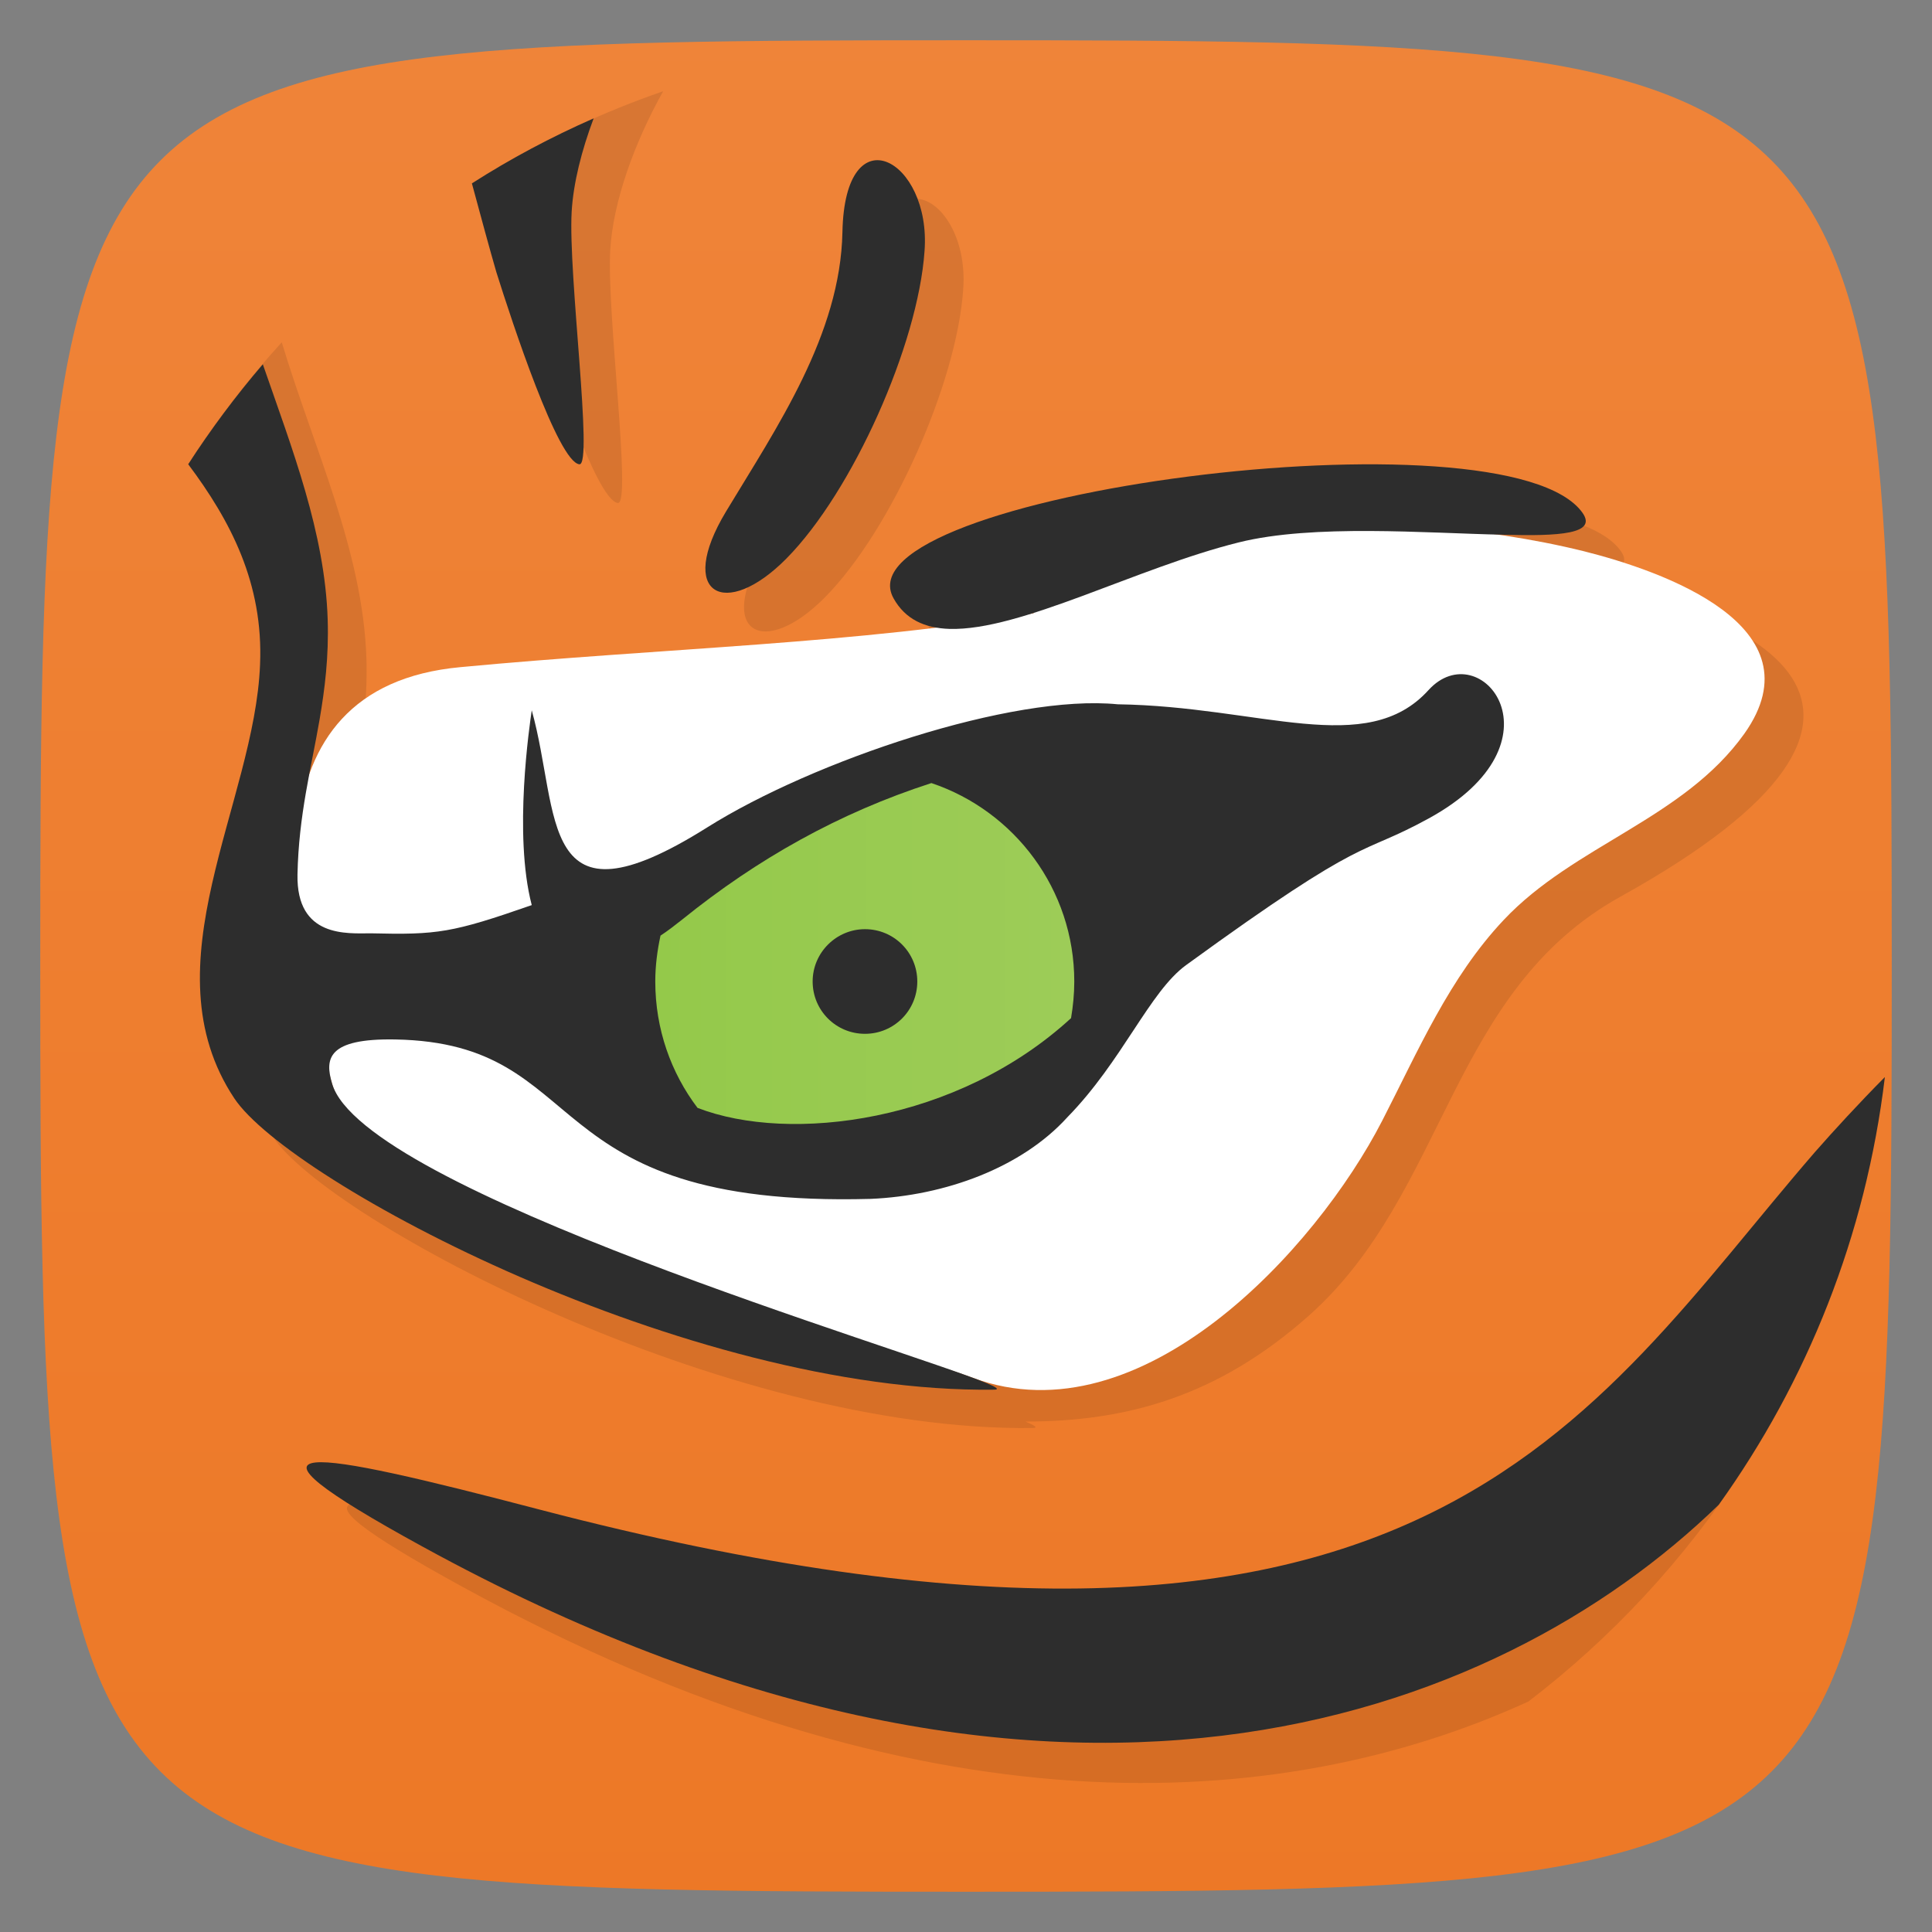 <svg xmlns="http://www.w3.org/2000/svg" viewBox="0 0 48 48">
 <rect x="0" y="0" width="48" height="48" fill="#808080" stroke="none"/>
 <defs>
  <linearGradient id="linearGradient7796" y1="48" x2="0" y2="0.27" gradientUnits="userSpaceOnUse">
   <stop style="stop-color:#ed7826;stop-opacity:1"/>
   <stop offset="1" style="stop-color:#ef8439;stop-opacity:1"/>
  </linearGradient>
  <linearGradient gradientTransform="translate(0.14,0.345)" id="SVGID_1_" gradientUnits="userSpaceOnUse" x1="16.16" x2="26.554">
   <stop style="stop-color:#94c94a"/>
   <stop offset="1" style="stop-color:#9dcc58"/>
  </linearGradient>
 </defs>
 <g>
  
  
  
 </g>
 <g>
  <path d="m 24 1 c 22.703 0 23 0.297 23 23 c 0 22.703 -0.297 23 -23 23 -22.703 0 -23 -0.297 -23 -23 0 -22.703 0.297 -23 23 -23 z" style="fill:url(#linearGradient7796);fill-opacity:1"/>
  <path d="m 16.473 2.268 c -1.448 0.501 -2.829 1.142 -4.129 1.908 c 0.329 1.308 0.702 2.674 0.957 3.539 c 0.38 1.25 1.519 4.721 2.049 4.781 c 0.35 0.04 -0.279 -4.711 -0.189 -6.281 c 0.071 -1.218 0.606 -2.679 1.314 -3.947 l -0.002 0 z m 6.326 2.674 c -0.457 -0.032 -0.882 0.475 -0.908 1.783 c -0.05 2.55 -1.621 4.849 -2.891 6.939 c -1.25 2.07 -0.02 2.712 1.5 1.172 c 1.64 -1.66 3.27 -5.311 3.43 -7.641 c 0.096 -1.277 -0.543 -2.212 -1.131 -2.254 z m -15.799 3.557 l 0 0.006 c -0.823 0.902 -1.57 1.872 -2.242 2.896 c 1.444 1.698 2.764 3.513 2.668 6.06 c -0.14 3.44 -2.84 7.479 -0.65 10.779 c 1.38 2.08 11.251 7.338 18.881 7.238 c 0.14 0 0.06 -0.06 -0.18 -0.16 c 2.49 0 4.77 -0.609 7.05 -2.639 c 3.43 -3.06 3.48 -8.04 7.73 -10.4 c 8.45 -4.69 3.547 -7.178 -1.973 -8.04 c 1.43 0.04 2.35 -0.021 1.99 -0.541 c -1.87 -2.67 -18.548 -0.451 -17.12 2.119 c 0.29 0.52 0.771 0.742 1.391 0.762 c -1.1 0.42 -2.23 0.779 -3.42 0.949 c -4.7 0.66 -9.151 -1.219 -12.221 1.311 c 0.13 -0.76 0.229 -1.56 0.199 -2.49 c -0.089 -2.672 -1.309 -5.21 -2.105 -7.852 z m 39.38 20.813 c -0.093 0.104 -0.203 0.223 -0.287 0.318 c -5.7 6.58 -9.702 14.621 -31.682 8.881 c -5.8 -1.52 -8.08 -1.91 -2.908 0.92 c 11.345 6.219 20.299 5.665 26.471 2.842 c 4.141 -3.172 7.168 -7.72 8.406 -12.961 z" style="fill:#000;fill-opacity:0.098"/>
  <path d="m 14.744 2.943 c -1.052 0.463 -2.061 1 -3.02 1.613 c 0.219 0.811 0.45 1.664 0.609 2.209 c 0.39 1.24 1.531 4.71 2.061 4.77 c 0.35 0.04 -0.281 -4.709 -0.191 -6.279 c 0.042 -0.711 0.246 -1.515 0.545 -2.313 z" style="fill:#2d2d2d;fill-opacity:1"/>
  <path d="m 46.828 26.76 c -0.653 0.66 -1.268 1.329 -1.738 1.865 c -5.7 6.58 -9.7 14.621 -31.68 8.881 c -5.8 -1.52 -8.08 -1.91 -2.91 0.92 c 15.586 8.544 26.675 4.325 32.2 -1.039 c 2.199 -3.066 3.658 -6.693 4.129 -10.627 z" style="fill:#2d2d2d;fill-opacity:1"/>
 </g>
 <g>
  <g>
   <g transform="translate(1,1)">
    <g style="opacity:0.1">
     <!-- color: #ce5952 -->
    </g>
   </g>
  </g>
 </g>
 <g>
  <g>
   <!-- color: #ce5952 -->
  </g>
 </g>
 <g>
  
 </g>
 <path d="m 8.25 26.915 c 1.15 4.05 12.47 6.04 15.93 7.32 4.17 1.54 8.51 -3.18 10.16 -6.39 0.89 -1.73 1.67 -3.56 3.02 -4.99 1.75 -1.86 4.47 -2.51 5.98 -4.63 1.89 -2.67 -2.04 -4.04 -3.99 -4.53 -4.96 -1.23 -12.51 -0.91 -13.67 1.54 -4.18 0.75 -9.28 0.87 -14.24 1.34 -5.42 0.5 -4.3 6.46 -3.19 10.34 0.75 2.65 -0.88 -3.08 0 0 z" style="fill:#fff"/>
 <path d="m 6.53 9.05 c -0.672 0.784 -1.291 1.614 -1.854 2.484 1.05 1.403 1.87 2.957 1.785 4.973 -0.13 3.44 -2.831 7.479 -0.641 10.779 1.38 2.08 11.249 7.34 18.879 7.24 0.14 0 0.06 -0.06 -0.18 -0.16 -2.01 -0.84 -15.51 -4.799 -16.27 -7.449 -0.18 -0.61 -0.12 -1.122 1.57 -1.092 4.97 0.09 3.351 4.191 11.811 3.961 1.85 -0.079 3.753 -0.775 4.889 -2.029 1.37 -1.4 2.041 -3.121 2.951 -3.781 4.58 -3.33 4.25 -2.669 6.02 -3.639 3.48 -1.9 1.29 -4.611 0 -3.191 -1.54 1.7 -4.181 0.402 -7.721 0.352 -2.62 -0.26 -7.559 1.399 -10.199 3.059 -4.23 2.66 -3.639 -0.34 -4.359 -2.91 -0.05 0.35 -0.46 3.08 0 4.84 -1.98 0.69 -2.34 0.741 -4 0.701 -0.58 0 -1.85 0.119 -1.82 -1.461 0.03 -1.48 0.339 -2.63 0.549 -3.85 0.13 -0.76 0.231 -1.56 0.201 -2.49 c -0.069 -2.157 -0.882 -4.229 -1.611 -6.336" style="fill:#2d2d2d;fill-opacity:1"/>
 <path d="m 26.61 25.295 c 0.05 -0.3 0.08 -0.6 0.08 -0.91 0 -2.29 -1.49 -4.24 -3.55 -4.93 -2.29 0.74 -4.32 1.88 -6.19 3.39 -0.19 0.15 -0.37 0.29 -0.54 0.4 -0.08 0.37 -0.13 0.75 -0.13 1.14 0 1.18 0.39 2.27 1.05 3.14 2.3 0.89 6.46 0.36 9.28 -2.23 z m -5.12 -2.21 c 0.72 0 1.3 0.58 1.3 1.3 0 0.72 -0.58 1.3 -1.3 1.3 -0.72 0 -1.3 -0.58 -1.3 -1.3 0 -0.72 0.59 -1.3 1.3 -1.3 z" style="fill:url(#SVGID_1_)"/>
 <path d="m 30.78 13.475 c 1.85 -0.46 4.65 -0.23 6.55 -0.19 1.43 0.04 2.35 -0.02 1.99 -0.54 -1.87 -2.67 -18.55 -0.45 -17.12 2.12 0.29 0.52 0.77 0.74 1.39 0.76 1.77 0.05 4.65 -1.52 7.19 -2.15 z" style="fill:#2d2d2d"/>
 <path d="m 20.93 5.765 c -0.05 2.55 -1.63 4.85 -2.89 6.94 -1.25 2.07 -0.02 2.71 1.5 1.17 1.64 -1.66 3.27 -5.31 3.43 -7.64 0.17 -2.27 -1.98 -3.46 -2.04 -0.47 z" style="fill:#2d2d2d"/>
</svg>
